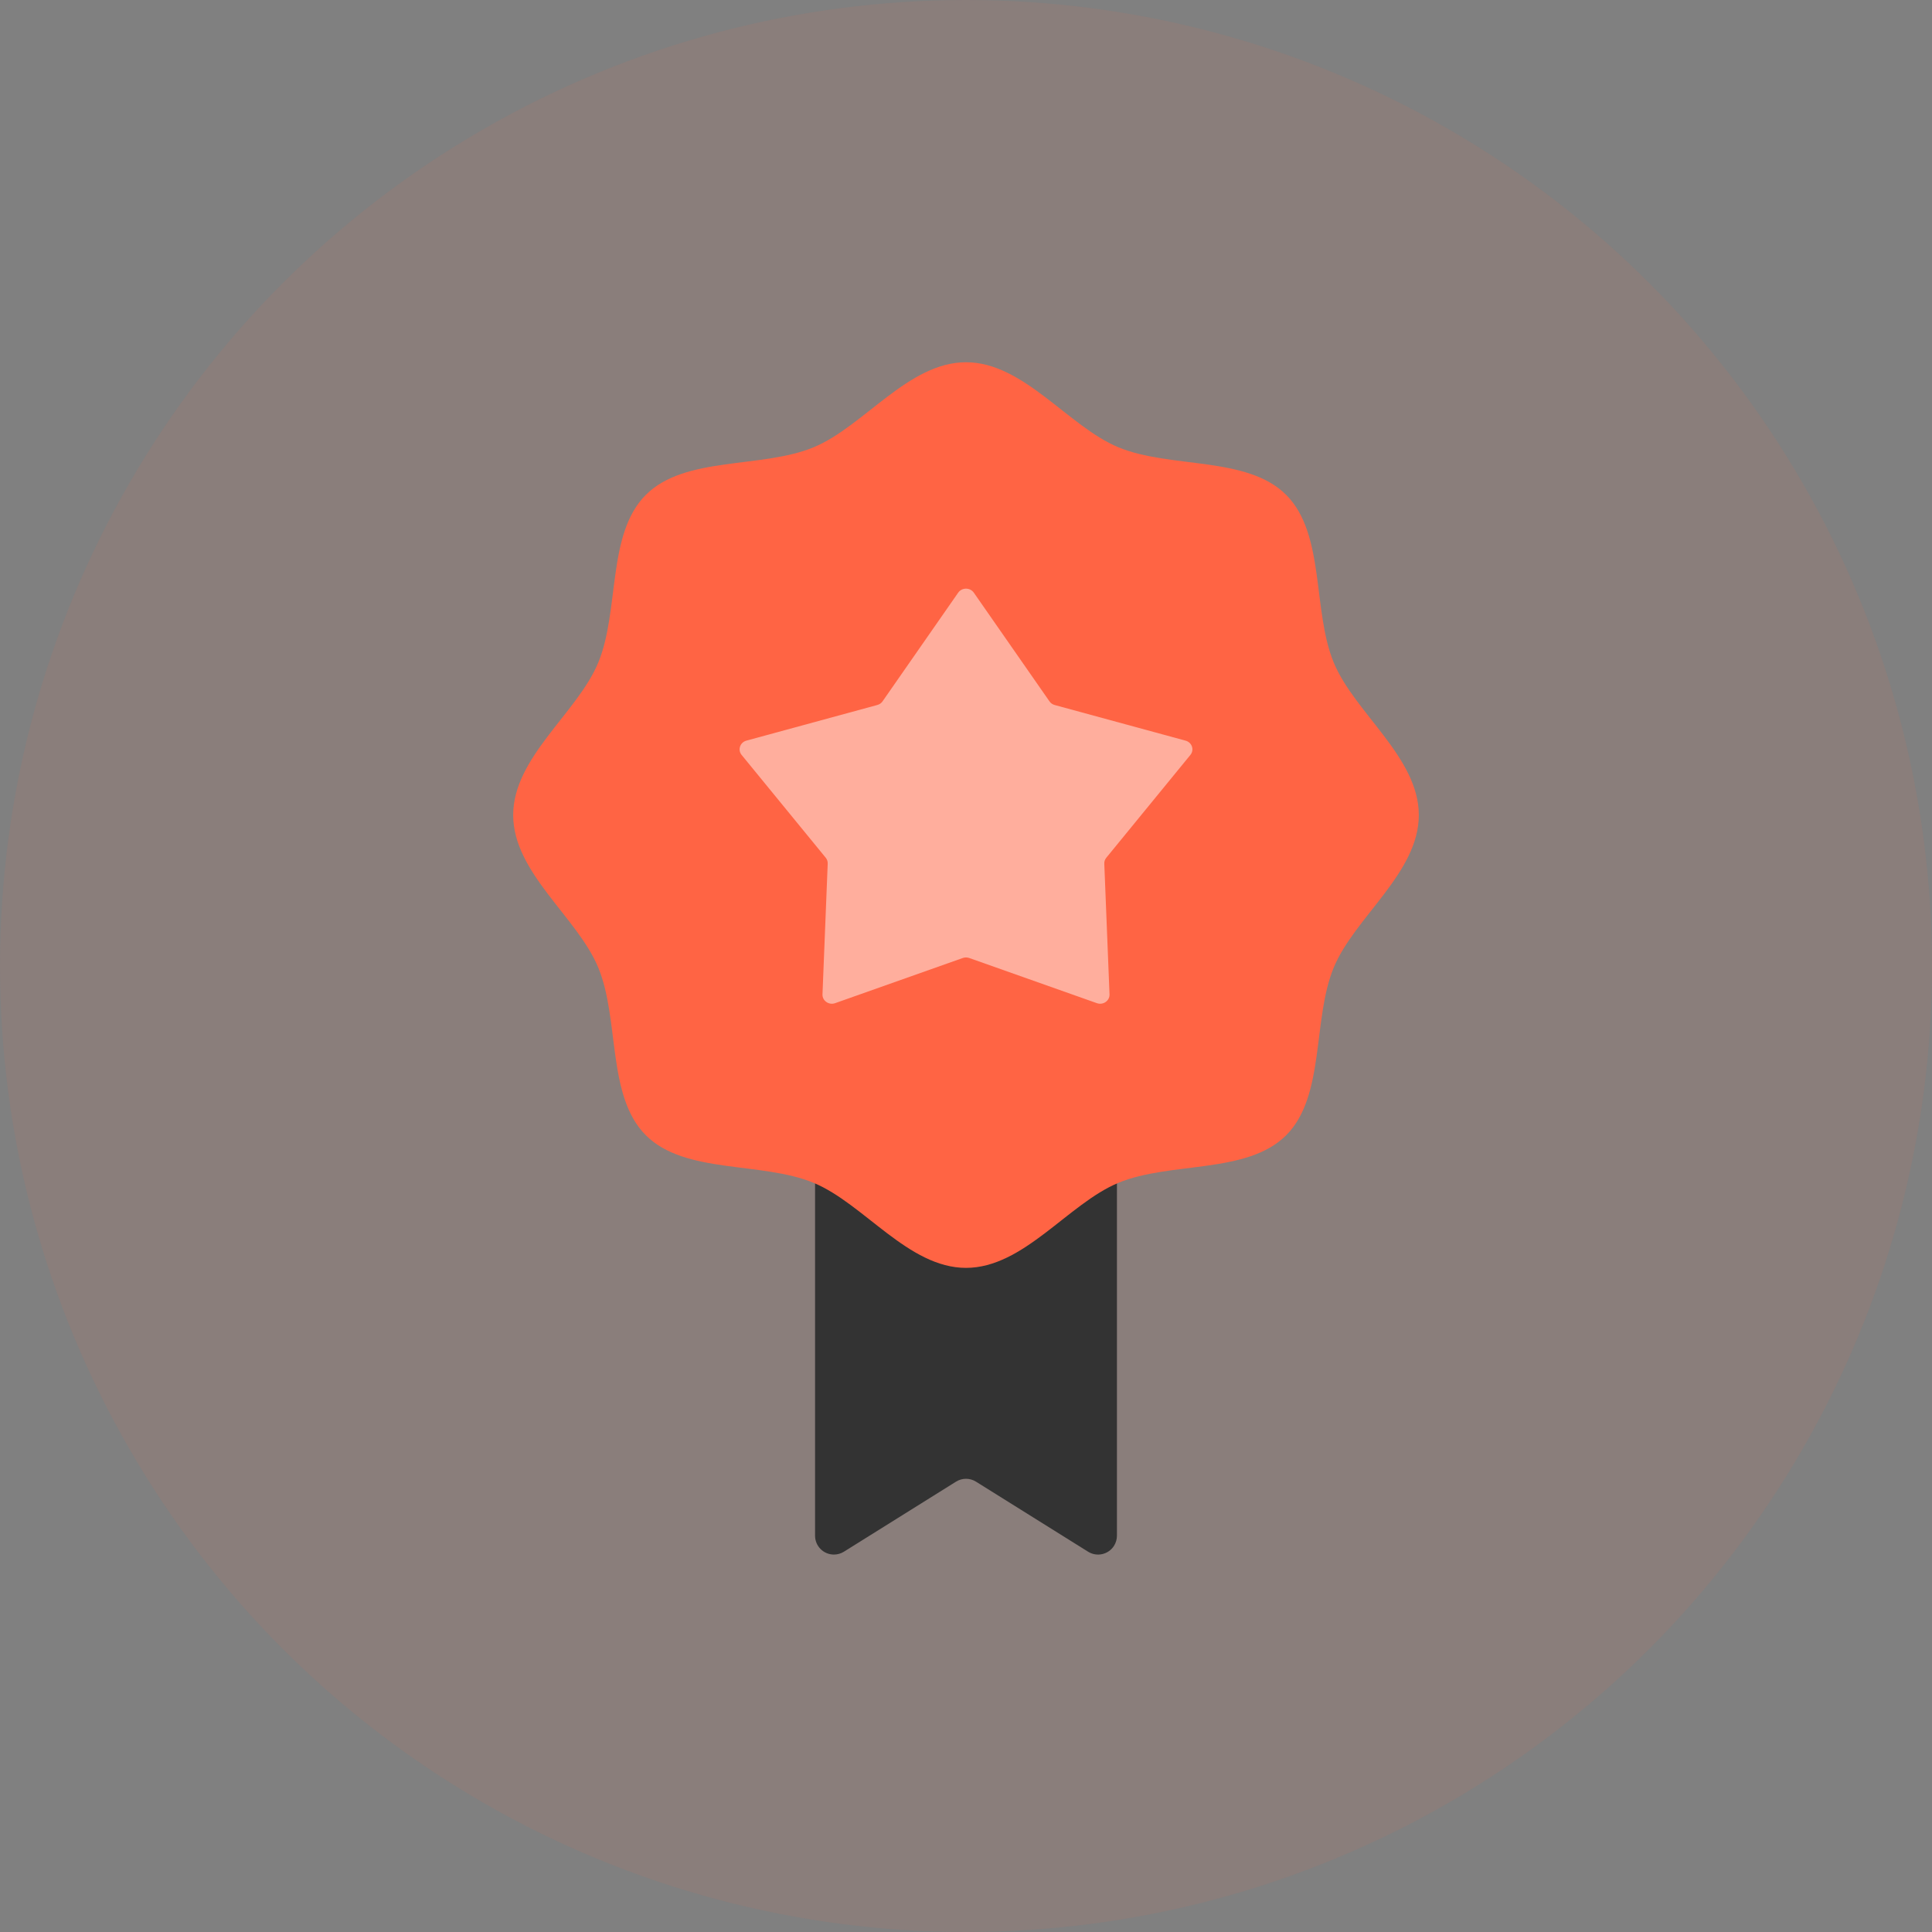 <svg xmlns="http://www.w3.org/2000/svg" width="64" height="64" viewBox="0 0 64 64">
    <rect x="0" y="0" width="64" height="64" fill="#808080" stroke="none"/>
    <g fill="none" fill-rule="evenodd">
        <circle cx="32" cy="32" r="32" fill="#FF6444" fill-opacity=".08" fill-rule="nonzero"/>
        <path d="M0 0H64V64H0z"/>
        <g fill-rule="nonzero">
            <path fill="#333" d="M10 26.875v11.997c0 .346.28.625.625.625.117 0 .232-.033.331-.095l3.713-2.32c.202-.127.46-.127.662 0l3.713 2.32c.292.183.678.094.861-.198.062-.1.095-.215.095-.332V26.875c0-.345-.28-.625-.625-.625h-8.75c-.345 0-.625.28-.625.625z" transform="translate(17 12)"/>
            <path fill="#FF6444" d="M30 15c0 1.91-2.127 3.385-2.816 5.046-.715 1.723-.28 4.263-1.578 5.561s-3.838.862-5.56 1.577C18.384 27.873 16.91 30 15 30c-1.91 0-3.385-2.127-5.046-2.816-1.722-.715-4.262-.28-5.56-1.577-1.298-1.298-.863-3.838-1.578-5.56C2.127 18.384 0 16.91 0 15c0-1.91 2.127-3.385 2.816-5.046.715-1.723.28-4.263 1.578-5.561s3.838-.862 5.56-1.577C11.616 2.127 13.09 0 15 0c1.91 0 3.385 2.127 5.046 2.816 1.722.715 4.262.28 5.56 1.577 1.298 1.298.863 3.838 1.578 5.56C27.873 11.616 30 13.09 30 15z" transform="translate(17 12)"/>
            <path fill="#FFF" fill-opacity=".48" d="M15.259 7.633l2.506 3.6c.04.06.103.102.174.122l4.334 1.18c.214.058.297.305.16.473l-2.785 3.405c-.046.055-.07.125-.067.196l.173 4.33c.008.213-.21.366-.419.292l-4.227-1.496c-.07-.024-.146-.024-.215 0l-4.228 1.496c-.208.074-.427-.08-.419-.292l.173-4.33c.003-.07-.02-.14-.066-.196l-2.786-3.405c-.137-.168-.053-.416.16-.474l4.334-1.18c.072-.019.133-.062.174-.12l2.506-3.601c.124-.177.394-.177.518 0z" transform="translate(17 12)"/>
        </g>
    </g>
</svg>

